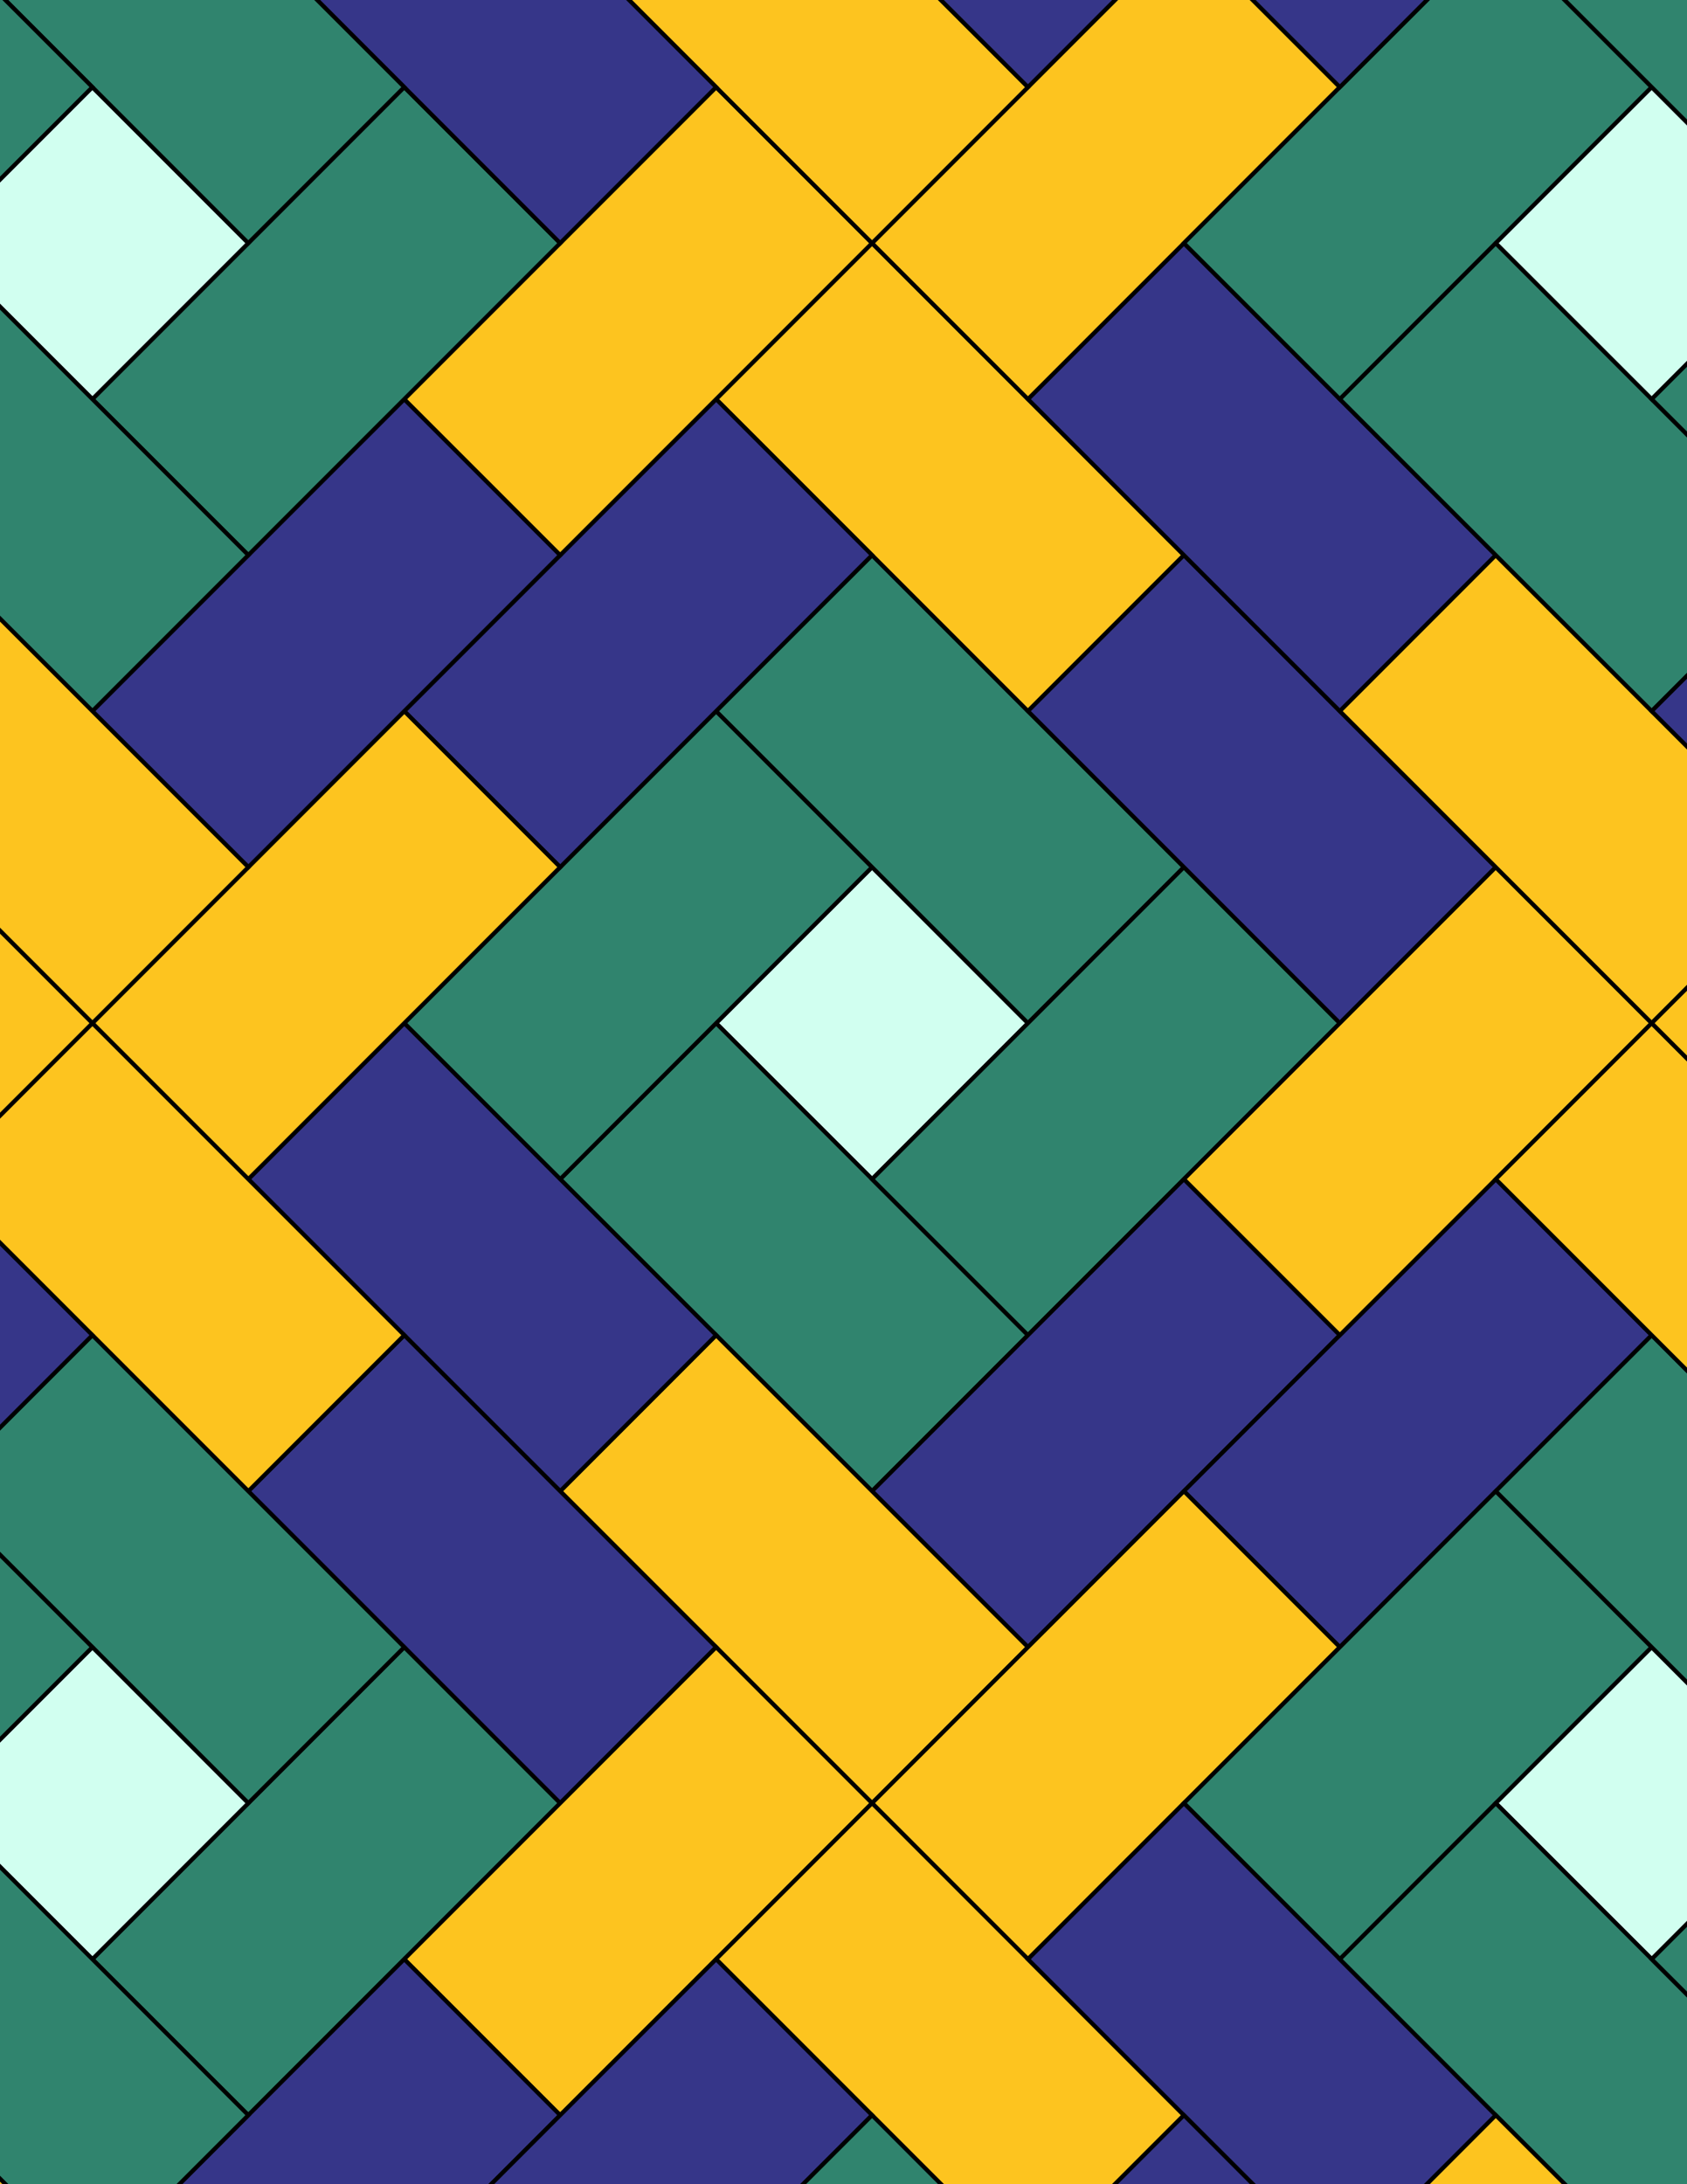 <svg xmlns="http://www.w3.org/2000/svg" xmlns:xlink="http://www.w3.org/1999/xlink" xmlns:inkscape="http://www.inkscape.org/namespaces/inkscape" version="1.1" width="612" height="792" viewBox="0 0 612 792">
<rect x="0" y="0" width="612" height="792" fill="#333333" stroke="none"/>
<path transform="matrix(.1,0,0,-.1,0,792)" d="M3729.2 4210 3163.6 4775.7 2597.9 4210 3163.6 3644.3Z" fill="#d1fff0"/>
<path transform="matrix(.1,0,0,-.1,0,792)" stroke-width="15" stroke-linecap="butt" stroke-miterlimit="10" stroke-linejoin="miter" fill="none" stroke="#000000" d="M3729.2 4210 3163.6 4775.7 2597.9 4210 3163.6 3644.3Z"/>
<path transform="matrix(.1,0,0,-.1,0,792)" d="M2597.9 4210 2032.2 3644.3 2597.9 3078.6 3163.6 2512.9 3729.2 3078.6 3163.6 3644.3" fill="#30846e"/>
<path transform="matrix(.1,0,0,-.1,0,792)" stroke-width="15" stroke-linecap="butt" stroke-miterlimit="10" stroke-linejoin="miter" fill="none" stroke="#000000" d="M2597.9 4210 2032.2 3644.3 2597.9 3078.6 3163.6 2512.9 3729.2 3078.6 3163.6 3644.3Z"/>
<path transform="matrix(.1,0,0,-.1,0,792)" d="M2597.9 4210 3163.6 4775.7 2597.9 5341.4 2032.2 4775.7 1466.5 4210 2032.2 3644.3" fill="#30846e"/>
<path transform="matrix(.1,0,0,-.1,0,792)" stroke-width="15" stroke-linecap="butt" stroke-miterlimit="10" stroke-linejoin="miter" fill="none" stroke="#000000" d="M2597.9 4210 3163.6 4775.7 2597.9 5341.4 2032.2 4775.7 1466.5 4210 2032.2 3644.3Z"/>
<path transform="matrix(.1,0,0,-.1,0,792)" d="M3163.6 4775.7 3729.2 4210 4294.9 4775.7 3729.2 5341.4 3163.6 5907.1 2597.9 5341.4" fill="#30846e"/>
<path transform="matrix(.1,0,0,-.1,0,792)" stroke-width="15" stroke-linecap="butt" stroke-miterlimit="10" stroke-linejoin="miter" fill="none" stroke="#000000" d="M3163.6 4775.7 3729.2 4210 4294.9 4775.7 3729.2 5341.4 3163.6 5907.1 2597.9 5341.4Z"/>
<path transform="matrix(.1,0,0,-.1,0,792)" d="M3163.6 3644.3 3729.2 3078.6 4294.9 3644.3 4860.6 4210 4294.9 4775.7 3729.2 4210" fill="#30846e"/>
<path transform="matrix(.1,0,0,-.1,0,792)" stroke-width="15" stroke-linecap="butt" stroke-miterlimit="10" stroke-linejoin="miter" fill="none" stroke="#000000" d="M3163.6 3644.3 3729.2 3078.6 4294.9 3644.3 4860.6 4210 4294.9 4775.7 3729.2 4210Z"/>
<path transform="matrix(.1,0,0,-.1,0,792)" d="M3729.2 3078.6 3163.6 2512.9 3729.2 1947.3 4294.9 2512.9 4860.6 3078.6 4294.9 3644.3" fill="#363689"/>
<path transform="matrix(.1,0,0,-.1,0,792)" stroke-width="15" stroke-linecap="butt" stroke-miterlimit="10" stroke-linejoin="miter" fill="none" stroke="#000000" d="M3729.2 3078.6 3163.6 2512.9 3729.2 1947.3 4294.9 2512.9 4860.6 3078.6 4294.9 3644.3Z"/>
<path transform="matrix(.1,0,0,-.1,0,792)" d="M2597.9 3078.6 2032.2 2512.9 2597.9 1947.3 3163.6 1381.6 3729.2 1947.3 3163.6 2512.9" fill="#fdc41f"/>
<path transform="matrix(.1,0,0,-.1,0,792)" stroke-width="15" stroke-linecap="butt" stroke-miterlimit="10" stroke-linejoin="miter" fill="none" stroke="#000000" d="M2597.9 3078.6 2032.2 2512.9 2597.9 1947.3 3163.6 1381.6 3729.2 1947.3 3163.6 2512.9Z"/>
<path transform="matrix(.1,0,0,-.1,0,792)" d="M2597.9 3078.6 2032.2 3644.3 1466.5 4210 900.801 3644.3 1466.5 3078.6 2032.2 2512.9" fill="#363689"/>
<path transform="matrix(.1,0,0,-.1,0,792)" stroke-width="15" stroke-linecap="butt" stroke-miterlimit="10" stroke-linejoin="miter" fill="none" stroke="#000000" d="M2597.9 3078.6 2032.2 3644.3 1466.5 4210 900.801 3644.3 1466.5 3078.6 2032.2 2512.9Z"/>
<path transform="matrix(.1,0,0,-.1,0,792)" d="M3729.2 5341.4 4294.9 5907.1 3729.2 6472.7 3163.6 7038.4 2597.9 6472.7 3163.6 5907.1" fill="#fdc41f"/>
<path transform="matrix(.1,0,0,-.1,0,792)" stroke-width="15" stroke-linecap="butt" stroke-miterlimit="10" stroke-linejoin="miter" fill="none" stroke="#000000" d="M3729.2 5341.4 4294.9 5907.1 3729.2 6472.7 3163.6 7038.4 2597.9 6472.7 3163.6 5907.1Z"/>
<path transform="matrix(.1,0,0,-.1,0,792)" d="M3729.2 5341.4 4294.9 4775.7 4860.6 4210 5426.3 4775.7 4860.6 5341.4 4294.9 5907.1" fill="#363689"/>
<path transform="matrix(.1,0,0,-.1,0,792)" stroke-width="15" stroke-linecap="butt" stroke-miterlimit="10" stroke-linejoin="miter" fill="none" stroke="#000000" d="M3729.2 5341.4 4294.9 4775.7 4860.6 4210 5426.3 4775.7 4860.6 5341.4 4294.9 5907.1Z"/>
<path transform="matrix(.1,0,0,-.1,0,792)" d="M2597.9 5341.4 3163.6 5907.1 2597.9 6472.7 2032.2 5907.1 1466.5 5341.4 2032.2 4775.7" fill="#363689"/>
<path transform="matrix(.1,0,0,-.1,0,792)" stroke-width="15" stroke-linecap="butt" stroke-miterlimit="10" stroke-linejoin="miter" fill="none" stroke="#000000" d="M2597.9 5341.4 3163.6 5907.1 2597.9 6472.7 2032.2 5907.1 1466.5 5341.4 2032.2 4775.7Z"/>
<path transform="matrix(.1,0,0,-.1,0,792)" d="M2032.2 4775.7 1466.5 5341.4 900.801 4775.7 335.102 4210 900.801 3644.3 1466.5 4210" fill="#fdc41f"/>
<path transform="matrix(.1,0,0,-.1,0,792)" stroke-width="15" stroke-linecap="butt" stroke-miterlimit="10" stroke-linejoin="miter" fill="none" stroke="#000000" d="M2032.2 4775.7 1466.5 5341.4 900.801 4775.7 335.102 4210 900.801 3644.3 1466.5 4210Z"/>
<path transform="matrix(.1,0,0,-.1,0,792)" d="M2032.2 5907.1 1466.5 6472.7 900.801 5907.1 335.102 5341.4 900.801 4775.7 1466.5 5341.4" fill="#363689"/>
<path transform="matrix(.1,0,0,-.1,0,792)" stroke-width="15" stroke-linecap="butt" stroke-miterlimit="10" stroke-linejoin="miter" fill="none" stroke="#000000" d="M2032.2 5907.1 1466.5 6472.7 900.801 5907.1 335.102 5341.4 900.801 4775.7 1466.5 5341.4Z"/>
<path transform="matrix(.1,0,0,-.1,0,792)" d="M2032.2 5907.1 2597.9 6472.7 3163.6 7038.4 2597.9 7604.1 2032.2 7038.4 1466.5 6472.7" fill="#fdc41f"/>
<path transform="matrix(.1,0,0,-.1,0,792)" stroke-width="15" stroke-linecap="butt" stroke-miterlimit="10" stroke-linejoin="miter" fill="none" stroke="#000000" d="M2032.2 5907.1 2597.9 6472.7 3163.6 7038.4 2597.9 7604.1 2032.2 7038.4 1466.5 6472.7Z"/>
<path transform="matrix(.1,0,0,-.1,0,792)" d="M2032.2 2512.9 1466.5 3078.6 900.801 2512.9 1466.5 1947.3 2032.2 1381.6 2597.9 1947.3" fill="#363689"/>
<path transform="matrix(.1,0,0,-.1,0,792)" stroke-width="15" stroke-linecap="butt" stroke-miterlimit="10" stroke-linejoin="miter" fill="none" stroke="#000000" d="M2032.2 2512.9 1466.5 3078.6 900.801 2512.9 1466.5 1947.3 2032.2 1381.6 2597.9 1947.3Z"/>
<path transform="matrix(.1,0,0,-.1,0,792)" d="M4294.9 2512.9 4860.6 1947.3 5426.3 2512.9 5992 3078.6 5426.3 3644.3 4860.6 3078.6" fill="#363689"/>
<path transform="matrix(.1,0,0,-.1,0,792)" stroke-width="15" stroke-linecap="butt" stroke-miterlimit="10" stroke-linejoin="miter" fill="none" stroke="#000000" d="M4294.9 2512.9 4860.6 1947.3 5426.3 2512.9 5992 3078.6 5426.3 3644.3 4860.6 3078.6Z"/>
<path transform="matrix(.1,0,0,-.1,0,792)" d="M4294.9 2512.9 3729.2 1947.3 3163.6 1381.6 3729.2 815.898 4294.9 1381.6 4860.6 1947.3" fill="#fdc41f"/>
<path transform="matrix(.1,0,0,-.1,0,792)" stroke-width="15" stroke-linecap="butt" stroke-miterlimit="10" stroke-linejoin="miter" fill="none" stroke="#000000" d="M4294.9 2512.9 3729.2 1947.3 3163.6 1381.6 3729.2 815.898 4294.9 1381.6 4860.6 1947.3Z"/>
<path transform="matrix(.1,0,0,-.1,0,792)" d="M4294.9 3644.3 4860.6 3078.6 5426.3 3644.3 5992 4210 5426.3 4775.7 4860.6 4210" fill="#fdc41f"/>
<path transform="matrix(.1,0,0,-.1,0,792)" stroke-width="15" stroke-linecap="butt" stroke-miterlimit="10" stroke-linejoin="miter" fill="none" stroke="#000000" d="M4294.9 3644.3 4860.6 3078.6 5426.3 3644.3 5992 4210 5426.3 4775.7 4860.6 4210Z"/>
<path transform="matrix(.1,0,0,-.1,0,792)" d="M4294.9 5907.1 4860.6 5341.4 5426.3 5907.1 4860.6 6472.7 4294.9 7038.4 3729.2 6472.7" fill="#363689"/>
<path transform="matrix(.1,0,0,-.1,0,792)" stroke-width="15" stroke-linecap="butt" stroke-miterlimit="10" stroke-linejoin="miter" fill="none" stroke="#000000" d="M4294.9 5907.1 4860.6 5341.4 5426.3 5907.1 4860.6 6472.7 4294.9 7038.4 3729.2 6472.7Z"/>
<path transform="matrix(.1,0,0,-.1,0,792)" d="M1466.5 3078.6 900.801 3644.3 335.102 4210-230.602 3644.3 335.102 3078.6 900.801 2512.9" fill="#fdc41f"/>
<path transform="matrix(.1,0,0,-.1,0,792)" stroke-width="15" stroke-linecap="butt" stroke-miterlimit="10" stroke-linejoin="miter" fill="none" stroke="#000000" d="M1466.5 3078.6 900.801 3644.3 335.102 4210-230.602 3644.3 335.102 3078.6 900.801 2512.9Z"/>
<path transform="matrix(.1,0,0,-.1,0,792)" d="M1466.5 1947.3 900.801 1381.6 335.102 815.898 900.801 250.199 1466.5 815.898 2032.2 1381.6" fill="#30846e"/>
<path transform="matrix(.1,0,0,-.1,0,792)" stroke-width="15" stroke-linecap="butt" stroke-miterlimit="10" stroke-linejoin="miter" fill="none" stroke="#000000" d="M1466.5 1947.3 900.801 1381.6 335.102 815.898 900.801 250.199 1466.5 815.898 2032.2 1381.6Z"/>
<path transform="matrix(.1,0,0,-.1,0,792)" d="M1466.5 1947.3 900.801 2512.9 335.102 3078.6-230.602 2512.9 335.102 1947.3 900.801 1381.6" fill="#30846e"/>
<path transform="matrix(.1,0,0,-.1,0,792)" stroke-width="15" stroke-linecap="butt" stroke-miterlimit="10" stroke-linejoin="miter" fill="none" stroke="#000000" d="M1466.5 1947.3 900.801 2512.9 335.102 3078.6-230.602 2512.9 335.102 1947.3 900.801 1381.6Z"/>
<path transform="matrix(.1,0,0,-.1,0,792)" d="M2597.9 1947.3 2032.2 1381.6 1466.5 815.898 2032.2 250.199 2597.9 815.898 3163.6 1381.6" fill="#fdc41f"/>
<path transform="matrix(.1,0,0,-.1,0,792)" stroke-width="15" stroke-linecap="butt" stroke-miterlimit="10" stroke-linejoin="miter" fill="none" stroke="#000000" d="M2597.9 1947.3 2032.2 1381.6 1466.5 815.898 2032.2 250.199 2597.9 815.898 3163.6 1381.6Z"/>
<path transform="matrix(.1,0,0,-.1,0,792)" d="M3729.2 6472.7 4294.9 7038.4 4860.6 7604.1 4294.9 8169.8 3729.2 7604.1 3163.6 7038.4" fill="#fdc41f"/>
<path transform="matrix(.1,0,0,-.1,0,792)" stroke-width="15" stroke-linecap="butt" stroke-miterlimit="10" stroke-linejoin="miter" fill="none" stroke="#000000" d="M3729.2 6472.7 4294.9 7038.4 4860.6 7604.1 4294.9 8169.8 3729.2 7604.1 3163.6 7038.4Z"/>
<path transform="matrix(.1,0,0,-.1,0,792)" d="M1466.5 6472.7 2032.2 7038.4 1466.5 7604.1 900.801 7038.4 335.102 6472.7 900.801 5907.1" fill="#30846e"/>
<path transform="matrix(.1,0,0,-.1,0,792)" stroke-width="15" stroke-linecap="butt" stroke-miterlimit="10" stroke-linejoin="miter" fill="none" stroke="#000000" d="M1466.5 6472.7 2032.2 7038.4 1466.5 7604.1 900.801 7038.4 335.102 6472.7 900.801 5907.1Z"/>
<path transform="matrix(.1,0,0,-.1,0,792)" d="M4860.6 1947.3 4294.9 1381.6 4860.6 815.898 5426.3 1381.6 5992 1947.3 5426.3 2512.9" fill="#30846e"/>
<path transform="matrix(.1,0,0,-.1,0,792)" stroke-width="15" stroke-linecap="butt" stroke-miterlimit="10" stroke-linejoin="miter" fill="none" stroke="#000000" d="M4860.6 1947.3 4294.9 1381.6 4860.6 815.898 5426.3 1381.6 5992 1947.3 5426.3 2512.9Z"/>
<path transform="matrix(.1,0,0,-.1,0,792)" d="M4860.6 5341.4 5426.3 4775.7 5992 4210 6557.7 4775.7 5992 5341.4 5426.3 5907.1" fill="#fdc41f"/>
<path transform="matrix(.1,0,0,-.1,0,792)" stroke-width="15" stroke-linecap="butt" stroke-miterlimit="10" stroke-linejoin="miter" fill="none" stroke="#000000" d="M4860.6 5341.4 5426.3 4775.7 5992 4210 6557.7 4775.7 5992 5341.4 5426.3 5907.1Z"/>
<path transform="matrix(.1,0,0,-.1,0,792)" d="M4860.6 6472.7 5426.3 7038.4 5992 7604.1 5426.3 8169.8 4860.6 7604.1 4294.9 7038.4" fill="#30846e"/>
<path transform="matrix(.1,0,0,-.1,0,792)" stroke-width="15" stroke-linecap="butt" stroke-miterlimit="10" stroke-linejoin="miter" fill="none" stroke="#000000" d="M4860.6 6472.7 5426.3 7038.4 5992 7604.1 5426.3 8169.8 4860.6 7604.1 4294.9 7038.4Z"/>
<path transform="matrix(.1,0,0,-.1,0,792)" d="M4860.6 6472.7 5426.3 5907.1 5992 5341.4 6557.7 5907.1 5992 6472.7 5426.3 7038.4" fill="#30846e"/>
<path transform="matrix(.1,0,0,-.1,0,792)" stroke-width="15" stroke-linecap="butt" stroke-miterlimit="10" stroke-linejoin="miter" fill="none" stroke="#000000" d="M4860.6 6472.7 5426.3 5907.1 5992 5341.4 6557.7 5907.1 5992 6472.7 5426.3 7038.4Z"/>
<path transform="matrix(.1,0,0,-.1,0,792)" d="M3163.6 7038.4 3729.2 7604.1 3163.6 8169.8 2597.9 8735.5 2032.2 8169.8 2597.9 7604.1" fill="#fdc41f"/>
<path transform="matrix(.1,0,0,-.1,0,792)" stroke-width="15" stroke-linecap="butt" stroke-miterlimit="10" stroke-linejoin="miter" fill="none" stroke="#000000" d="M3163.6 7038.4 3729.2 7604.1 3163.6 8169.8 2597.9 8735.5 2032.2 8169.8 2597.9 7604.1Z"/>
<path transform="matrix(.1,0,0,-.1,0,792)" d="M2032.2 7038.4 2597.9 7604.1 2032.2 8169.8 1466.5 8735.5 900.801 8169.8 1466.5 7604.1" fill="#363689"/>
<path transform="matrix(.1,0,0,-.1,0,792)" stroke-width="15" stroke-linecap="butt" stroke-miterlimit="10" stroke-linejoin="miter" fill="none" stroke="#000000" d="M2032.2 7038.4 2597.9 7604.1 2032.2 8169.8 1466.5 8735.5 900.801 8169.8 1466.5 7604.1Z"/>
<path transform="matrix(.1,0,0,-.1,0,792)" d="M3163.6 1381.6 2597.9 815.898 3163.6 250.199 3729.2-315.5 4294.9 250.199 3729.2 815.898" fill="#fdc41f"/>
<path transform="matrix(.1,0,0,-.1,0,792)" stroke-width="15" stroke-linecap="butt" stroke-miterlimit="10" stroke-linejoin="miter" fill="none" stroke="#000000" d="M3163.6 1381.6 2597.9 815.898 3163.6 250.199 3729.2-315.5 4294.9 250.199 3729.2 815.898Z"/>
<path transform="matrix(.1,0,0,-.1,0,792)" d="M4294.9 1381.6 3729.2 815.898 4294.9 250.199 4860.6-315.5 5426.3 250.199 4860.6 815.898" fill="#363689"/>
<path transform="matrix(.1,0,0,-.1,0,792)" stroke-width="15" stroke-linecap="butt" stroke-miterlimit="10" stroke-linejoin="miter" fill="none" stroke="#000000" d="M4294.9 1381.6 3729.2 815.898 4294.9 250.199 4860.6-315.5 5426.3 250.199 4860.6 815.898Z"/>
<path transform="matrix(.1,0,0,-.1,0,792)" d="M900.801 7038.4 335.102 7604.1-230.602 7038.4 335.102 6472.7Z" fill="#d1fff0"/>
<path transform="matrix(.1,0,0,-.1,0,792)" stroke-width="15" stroke-linecap="butt" stroke-miterlimit="10" stroke-linejoin="miter" fill="none" stroke="#000000" d="M900.801 7038.4 335.102 7604.1-230.602 7038.4 335.102 6472.7Z"/>
<path transform="matrix(.1,0,0,-.1,0,792)" d="M900.801 7038.4 1466.5 7604.1 900.801 8169.8 335.102 8735.5-230.602 8169.8 335.102 7604.1" fill="#30846e"/>
<path transform="matrix(.1,0,0,-.1,0,792)" stroke-width="15" stroke-linecap="butt" stroke-miterlimit="10" stroke-linejoin="miter" fill="none" stroke="#000000" d="M900.801 7038.4 1466.5 7604.1 900.801 8169.8 335.102 8735.5-230.602 8169.8 335.102 7604.1Z"/>
<path transform="matrix(.1,0,0,-.1,0,792)" d="M900.801 5907.1 335.102 6472.7-230.602 7038.4-796.199 6472.7-230.602 5907.1 335.102 5341.4" fill="#30846e"/>
<path transform="matrix(.1,0,0,-.1,0,792)" stroke-width="15" stroke-linecap="butt" stroke-miterlimit="10" stroke-linejoin="miter" fill="none" stroke="#000000" d="M900.801 5907.1 335.102 6472.7-230.602 7038.4-796.199 6472.7-230.602 5907.1 335.102 5341.4Z"/>
<path transform="matrix(.1,0,0,-.1,0,792)" d="M900.801 4775.7 335.102 5341.4-230.602 5907.1-796.199 5341.4-230.602 4775.7 335.102 4210" fill="#fdc41f"/>
<path transform="matrix(.1,0,0,-.1,0,792)" stroke-width="15" stroke-linecap="butt" stroke-miterlimit="10" stroke-linejoin="miter" fill="none" stroke="#000000" d="M900.801 4775.7 335.102 5341.4-230.602 5907.1-796.199 5341.4-230.602 4775.7 335.102 4210Z"/>
<path transform="matrix(.1,0,0,-.1,0,792)" d="M900.801 1381.6 335.102 1947.3-230.602 1381.6 335.102 815.898Z" fill="#d1fff0"/>
<path transform="matrix(.1,0,0,-.1,0,792)" stroke-width="15" stroke-linecap="butt" stroke-miterlimit="10" stroke-linejoin="miter" fill="none" stroke="#000000" d="M900.801 1381.6 335.102 1947.3-230.602 1381.6 335.102 815.898Z"/>
<path transform="matrix(.1,0,0,-.1,0,792)" d="M5426.3 1381.6 5992 815.898 6557.7 1381.6 5992 1947.3Z" fill="#d1fff0"/>
<path transform="matrix(.1,0,0,-.1,0,792)" stroke-width="15" stroke-linecap="butt" stroke-miterlimit="10" stroke-linejoin="miter" fill="none" stroke="#000000" d="M5426.3 1381.6 5992 815.898 6557.7 1381.6 5992 1947.3Z"/>
<path transform="matrix(.1,0,0,-.1,0,792)" d="M5426.3 1381.6 4860.6 815.898 5426.3 250.199 5992-315.5 6557.7 250.199 5992 815.898" fill="#30846e"/>
<path transform="matrix(.1,0,0,-.1,0,792)" stroke-width="15" stroke-linecap="butt" stroke-miterlimit="10" stroke-linejoin="miter" fill="none" stroke="#000000" d="M5426.3 1381.6 4860.6 815.898 5426.3 250.199 5992-315.5 6557.7 250.199 5992 815.898Z"/>
<path transform="matrix(.1,0,0,-.1,0,792)" d="M5426.3 2512.9 5992 1947.3 6557.7 1381.6 7123.4 1947.3 6557.7 2512.9 5992 3078.6" fill="#30846e"/>
<path transform="matrix(.1,0,0,-.1,0,792)" stroke-width="15" stroke-linecap="butt" stroke-miterlimit="10" stroke-linejoin="miter" fill="none" stroke="#000000" d="M5426.3 2512.9 5992 1947.3 6557.7 1381.6 7123.4 1947.3 6557.7 2512.9 5992 3078.6Z"/>
<path transform="matrix(.1,0,0,-.1,0,792)" d="M5426.3 3644.3 5992 3078.6 6557.7 2512.9 7123.4 3078.6 6557.7 3644.3 5992 4210" fill="#fdc41f"/>
<path transform="matrix(.1,0,0,-.1,0,792)" stroke-width="15" stroke-linecap="butt" stroke-miterlimit="10" stroke-linejoin="miter" fill="none" stroke="#000000" d="M5426.3 3644.3 5992 3078.6 6557.7 2512.9 7123.4 3078.6 6557.7 3644.3 5992 4210Z"/>
<path transform="matrix(.1,0,0,-.1,0,792)" d="M5426.3 7038.4 5992 6472.7 6557.7 7038.4 5992 7604.1Z" fill="#d1fff0"/>
<path transform="matrix(.1,0,0,-.1,0,792)" stroke-width="15" stroke-linecap="butt" stroke-miterlimit="10" stroke-linejoin="miter" fill="none" stroke="#000000" d="M5426.3 7038.4 5992 6472.7 6557.7 7038.4 5992 7604.1Z"/>
<path transform="matrix(.1,0,0,-.1,0,792)" d="M4860.6 7604.1 5426.3 8169.8 5992 8735.5 5426.3 9301.2 4860.6 8735.5 4294.9 8169.8" fill="#363689"/>
<path transform="matrix(.1,0,0,-.1,0,792)" stroke-width="15" stroke-linecap="butt" stroke-miterlimit="10" stroke-linejoin="miter" fill="none" stroke="#000000" d="M4860.6 7604.1 5426.3 8169.8 5992 8735.5 5426.3 9301.2 4860.6 8735.5 4294.9 8169.8Z"/>
<path transform="matrix(.1,0,0,-.1,0,792)" d="M3729.2 7604.1 4294.9 8169.8 4860.6 8735.5 4294.9 9301.2 3729.2 8735.5 3163.6 8169.8" fill="#363689"/>
<path transform="matrix(.1,0,0,-.1,0,792)" stroke-width="15" stroke-linecap="butt" stroke-miterlimit="10" stroke-linejoin="miter" fill="none" stroke="#000000" d="M3729.2 7604.1 4294.9 8169.8 4860.6 8735.5 4294.9 9301.2 3729.2 8735.5 3163.6 8169.8Z"/>
<path transform="matrix(.1,0,0,-.1,0,792)" d="M1466.5 815.898 900.801 250.199 335.102-315.5 900.801-881.199 1466.5-315.5 2032.2 250.199" fill="#363689"/>
<path transform="matrix(.1,0,0,-.1,0,792)" stroke-width="15" stroke-linecap="butt" stroke-miterlimit="10" stroke-linejoin="miter" fill="none" stroke="#000000" d="M1466.5 815.898 900.801 250.199 335.102-315.5 900.801-881.199 1466.5-315.5 2032.2 250.199Z"/>
<path transform="matrix(.1,0,0,-.1,0,792)" d="M2597.9 815.898 2032.2 250.199 1466.5-315.5 2032.2-881.199 2597.9-315.5 3163.6 250.199" fill="#363689"/>
<path transform="matrix(.1,0,0,-.1,0,792)" stroke-width="15" stroke-linecap="butt" stroke-miterlimit="10" stroke-linejoin="miter" fill="none" stroke="#000000" d="M2597.9 815.898 2032.2 250.199 1466.5-315.5 2032.2-881.199 2597.9-315.5 3163.6 250.199Z"/>
<path transform="matrix(.1,0,0,-.1,0,792)" d="M335.102 7604.1-230.602 8169.8-796.199 7604.1-1361.9 7038.4-796.199 6472.7-230.602 7038.4" fill="#30846e"/>
<path transform="matrix(.1,0,0,-.1,0,792)" stroke-width="15" stroke-linecap="butt" stroke-miterlimit="10" stroke-linejoin="miter" fill="none" stroke="#000000" d="M335.102 7604.1-230.602 8169.8-796.199 7604.1-1361.9 7038.4-796.199 6472.7-230.602 7038.4Z"/>
<path transform="matrix(.1,0,0,-.1,0,792)" d="M335.102 4210-230.602 4775.7-796.199 4210-1361.9 3644.3-796.199 3078.6-230.602 3644.3" fill="#fdc41f"/>
<path transform="matrix(.1,0,0,-.1,0,792)" stroke-width="15" stroke-linecap="butt" stroke-miterlimit="10" stroke-linejoin="miter" fill="none" stroke="#000000" d="M335.102 4210-230.602 4775.7-796.199 4210-1361.9 3644.3-796.199 3078.6-230.602 3644.3Z"/>
<path transform="matrix(.1,0,0,-.1,0,792)" d="M335.102 3078.6-230.602 3644.3-796.199 3078.6-1361.9 2512.9-796.199 1947.3-230.602 2512.9" fill="#363689"/>
<path transform="matrix(.1,0,0,-.1,0,792)" stroke-width="15" stroke-linecap="butt" stroke-miterlimit="10" stroke-linejoin="miter" fill="none" stroke="#000000" d="M335.102 3078.6-230.602 3644.3-796.199 3078.6-1361.9 2512.9-796.199 1947.3-230.602 2512.9Z"/>
<path transform="matrix(.1,0,0,-.1,0,792)" d="M335.102 1947.3-230.602 2512.9-796.199 1947.3-1361.9 1381.6-796.199 815.898-230.602 1381.6" fill="#30846e"/>
<path transform="matrix(.1,0,0,-.1,0,792)" stroke-width="15" stroke-linecap="butt" stroke-miterlimit="10" stroke-linejoin="miter" fill="none" stroke="#000000" d="M335.102 1947.3-230.602 2512.9-796.199 1947.3-1361.9 1381.6-796.199 815.898-230.602 1381.6Z"/>
<path transform="matrix(.1,0,0,-.1,0,792)" d="M335.102 815.898-230.602 1381.6-796.199 815.898-230.602 250.199 335.102-315.5 900.801 250.199" fill="#30846e"/>
<path transform="matrix(.1,0,0,-.1,0,792)" stroke-width="15" stroke-linecap="butt" stroke-miterlimit="10" stroke-linejoin="miter" fill="none" stroke="#000000" d="M335.102 815.898-230.602 1381.6-796.199 815.898-230.602 250.199 335.102-315.5 900.801 250.199Z"/>
<path transform="matrix(.1,0,0,-.1,0,792)" d="M3163.6 250.199 2597.9-315.5 3163.6-881.199 3729.2-1446.9 4294.9-881.199 3729.2-315.5" fill="#30846e"/>
<path transform="matrix(.1,0,0,-.1,0,792)" stroke-width="15" stroke-linecap="butt" stroke-miterlimit="10" stroke-linejoin="miter" fill="none" stroke="#000000" d="M3163.6 250.199 2597.9-315.5 3163.6-881.199 3729.2-1446.9 4294.9-881.199 3729.2-315.5Z"/>
<path transform="matrix(.1,0,0,-.1,0,792)" d="M4294.9 250.199 3729.2-315.5 4294.9-881.199 4860.6-1446.9 5426.3-881.199 4860.6-315.5" fill="#363689"/>
<path transform="matrix(.1,0,0,-.1,0,792)" stroke-width="15" stroke-linecap="butt" stroke-miterlimit="10" stroke-linejoin="miter" fill="none" stroke="#000000" d="M4294.9 250.199 3729.2-315.5 4294.9-881.199 4860.6-1446.9 5426.3-881.199 4860.6-315.5Z"/>
<path transform="matrix(.1,0,0,-.1,0,792)" d="M5426.3 250.199 4860.6-315.5 5426.3-881.199 5992-1446.9 6557.7-881.199 5992-315.5" fill="#fdc41f"/>
<path transform="matrix(.1,0,0,-.1,0,792)" stroke-width="15" stroke-linecap="butt" stroke-miterlimit="10" stroke-linejoin="miter" fill="none" stroke="#000000" d="M5426.3 250.199 4860.6-315.5 5426.3-881.199 5992-1446.9 6557.7-881.199 5992-315.5Z"/>
<path transform="matrix(.1,0,0,-.1,0,792)" d="M5426.3 8169.8 5992 7604.1 6557.7 7038.4 7123.4 7604.1 6557.7 8169.8 5992 8735.5" fill="#30846e"/>
<path transform="matrix(.1,0,0,-.1,0,792)" stroke-width="15" stroke-linecap="butt" stroke-miterlimit="10" stroke-linejoin="miter" fill="none" stroke="#000000" d="M5426.3 8169.8 5992 7604.1 6557.7 7038.4 7123.4 7604.1 6557.7 8169.8 5992 8735.5Z"/>
<path transform="matrix(.1,0,0,-.1,0,792)" d="M5992 815.898 6557.7 250.199 7123.4 815.898 7689 1381.6 7123.4 1947.3 6557.7 1381.6" fill="#30846e"/>
<path transform="matrix(.1,0,0,-.1,0,792)" stroke-width="15" stroke-linecap="butt" stroke-miterlimit="10" stroke-linejoin="miter" fill="none" stroke="#000000" d="M5992 815.898 6557.7 250.199 7123.4 815.898 7689 1381.6 7123.4 1947.3 6557.7 1381.6Z"/>
<path transform="matrix(.1,0,0,-.1,0,792)" d="M5992 4210 6557.7 3644.3 7123.4 4210 7689 4775.7 7123.4 5341.4 6557.7 4775.7" fill="#fdc41f"/>
<path transform="matrix(.1,0,0,-.1,0,792)" stroke-width="15" stroke-linecap="butt" stroke-miterlimit="10" stroke-linejoin="miter" fill="none" stroke="#000000" d="M5992 4210 6557.7 3644.3 7123.4 4210 7689 4775.7 7123.4 5341.4 6557.7 4775.7Z"/>
<path transform="matrix(.1,0,0,-.1,0,792)" d="M5992 5341.4 6557.7 4775.7 7123.4 5341.4 7689 5907.1 7123.4 6472.7 6557.7 5907.1" fill="#363689"/>
<path transform="matrix(.1,0,0,-.1,0,792)" stroke-width="15" stroke-linecap="butt" stroke-miterlimit="10" stroke-linejoin="miter" fill="none" stroke="#000000" d="M5992 5341.4 6557.7 4775.7 7123.4 5341.4 7689 5907.1 7123.4 6472.7 6557.7 5907.1Z"/>
<path transform="matrix(.1,0,0,-.1,0,792)" d="M5992 6472.7 6557.7 5907.1 7123.4 6472.7 7689 7038.4 7123.4 7604.1 6557.7 7038.4" fill="#30846e"/>
<path transform="matrix(.1,0,0,-.1,0,792)" stroke-width="15" stroke-linecap="butt" stroke-miterlimit="10" stroke-linejoin="miter" fill="none" stroke="#000000" d="M5992 6472.7 6557.7 5907.1 7123.4 6472.7 7689 7038.4 7123.4 7604.1 6557.7 7038.4Z"/>
<path transform="matrix(.1,0,0,-.1,0,792)" d="M-230.602 8169.8 335.102 8735.5-230.602 9301.2-796.199 8735.5-1361.9 8169.8-796.199 7604.1" fill="#363689"/>
<path transform="matrix(.1,0,0,-.1,0,792)" stroke-width="15" stroke-linecap="butt" stroke-miterlimit="10" stroke-linejoin="miter" fill="none" stroke="#000000" d="M-230.602 8169.8 335.102 8735.5-230.602 9301.2-796.199 8735.5-1361.9 8169.8-796.199 7604.1Z"/>
<path transform="matrix(.1,0,0,-.1,0,792)" d="M-230.602 250.199-796.199-315.5-230.602-881.199 335.102-1446.9 900.801-881.199 335.102-315.5" fill="#fdc41f"/>
<path transform="matrix(.1,0,0,-.1,0,792)" stroke-width="15" stroke-linecap="butt" stroke-miterlimit="10" stroke-linejoin="miter" fill="none" stroke="#000000" d="M-230.602 250.199-796.199-315.5-230.602-881.199 335.102-1446.9 900.801-881.199 335.102-315.5Z"/>
<path transform="matrix(.1,0,0,-.1,0,792)" d="M5992-315.5 6557.7-881.199 7123.4-315.5 7689 250.199 7123.4 815.898 6557.7 250.199" fill="#363689"/>
<path transform="matrix(.1,0,0,-.1,0,792)" stroke-width="15" stroke-linecap="butt" stroke-miterlimit="10" stroke-linejoin="miter" fill="none" stroke="#000000" d="M5992-315.5 6557.7-881.199 7123.4-315.5 7689 250.199 7123.4 815.898 6557.7 250.199Z"/>
</svg>
